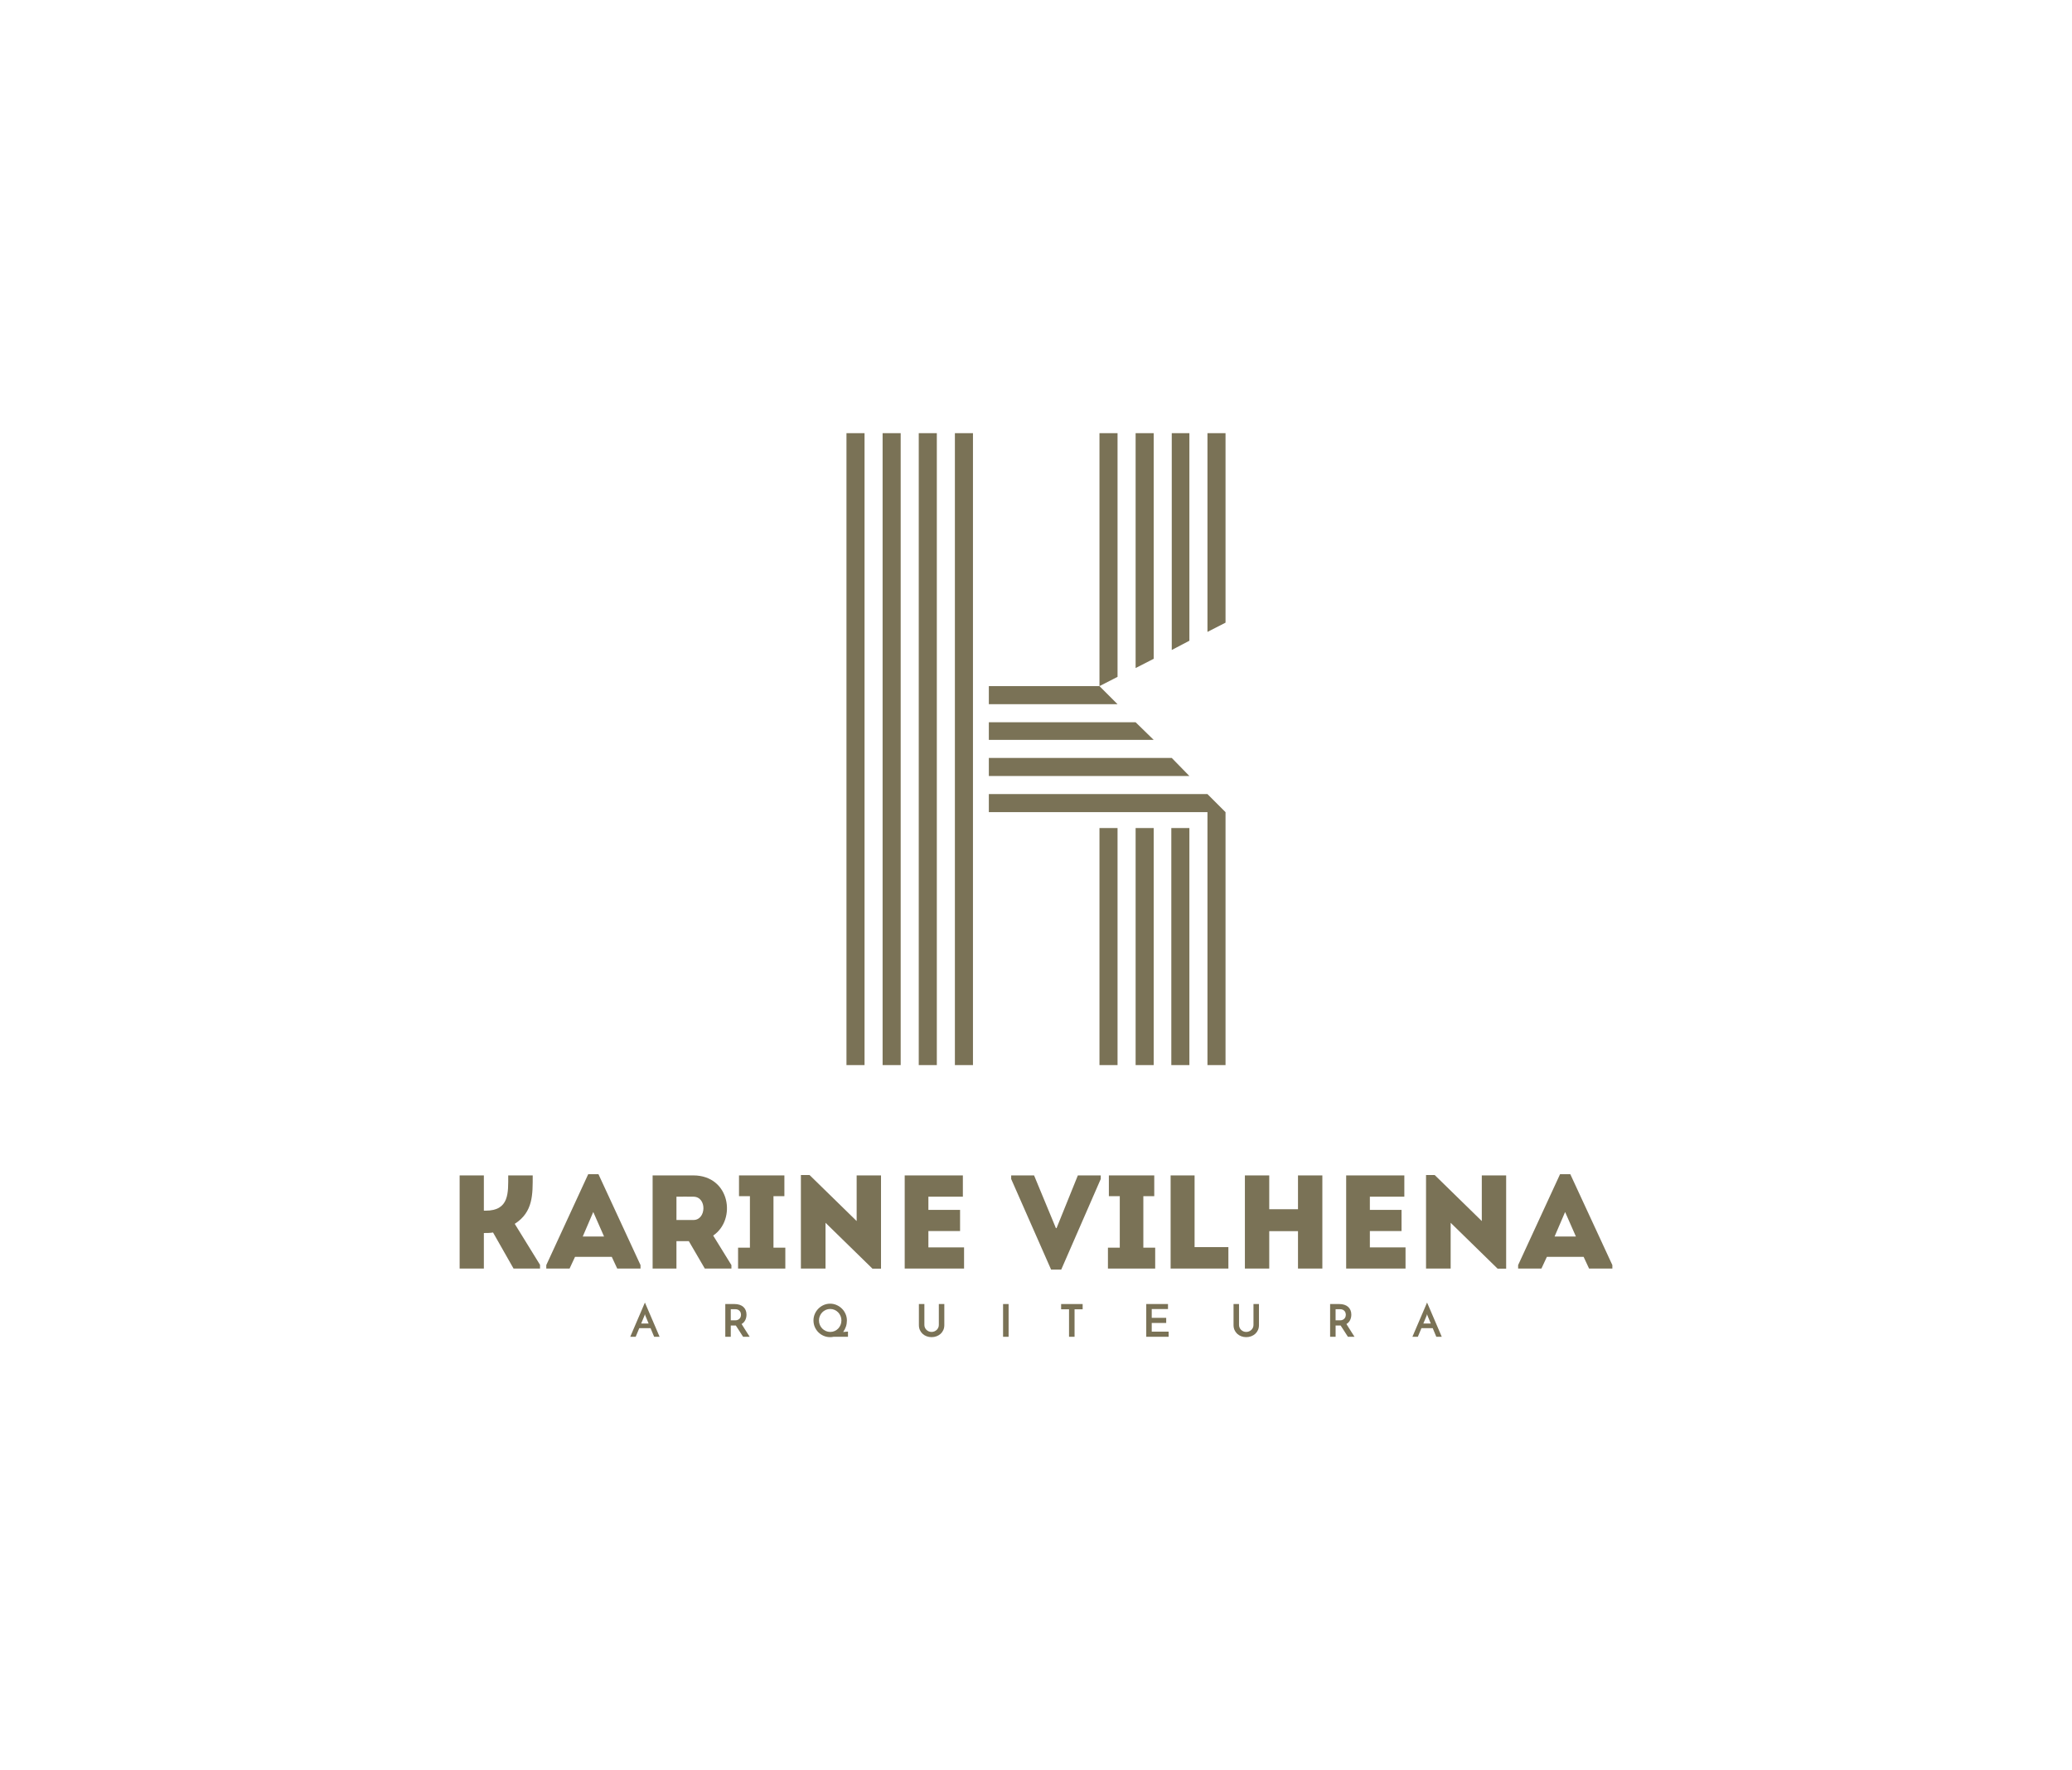 <svg xmlns:mydata="http://www.w3.org/2000/svg" mydata:contrastcolor="001A70" mydata:template="SingleColorHex1" mydata:presentation="2.5" mydata:layouttype="undefined" mydata:specialfontid="undefined" mydata:id1="072" mydata:id2="014" mydata:companyname="Karine Vilhena" mydata:companytagline="Arquiteura" version="1.1" xmlns="http://www.w3.org/2000/svg" xmlns:xlink="http://www.w3.org/1999/xlink" viewBox="0 0 550 470"><g fill="#7a7256" fill-rule="nonzero" stroke="none" stroke-width="1" stroke-linecap="butt" stroke-linejoin="miter" stroke-miterlimit="10" stroke-dasharray="" stroke-dashoffset="0" font-family="none" font-weight="none" font-size="none" text-anchor="none" style="mix-blend-mode: normal"><g data-paper-data="{&quot;isGlobalGroup&quot;:true}"><g data-paper-data="{&quot;isSecondaryText&quot;:true}"><path d="M173.641,354.905c-0.024,-0.056 -0.066,-0.155 -0.125,-0.298c-0.06,-0.143 -0.133,-0.318 -0.221,-0.525c-0.087,-0.207 -0.183,-0.435 -0.286,-0.686c-0.103,-0.25 -0.211,-0.511 -0.322,-0.781h-2.993l-0.954,2.29h-1.443c0.032,-0.072 0.107,-0.248 0.227,-0.531c0.119,-0.282 0.268,-0.632 0.447,-1.049c0.179,-0.417 0.378,-0.882 0.596,-1.395c0.219,-0.513 0.443,-1.036 0.674,-1.568c0.231,-0.533 0.455,-1.055 0.674,-1.568c0.219,-0.513 0.417,-0.978 0.596,-1.395c0.179,-0.417 0.328,-0.767 0.447,-1.049c0.119,-0.282 0.195,-0.459 0.227,-0.531c0.032,0.072 0.109,0.248 0.233,0.531c0.123,0.282 0.274,0.632 0.453,1.049c0.179,0.417 0.378,0.882 0.596,1.395c0.219,0.513 0.443,1.036 0.674,1.568c0.231,0.533 0.455,1.055 0.674,1.568c0.219,0.513 0.417,0.978 0.596,1.395c0.179,0.417 0.328,0.767 0.447,1.049c0.119,0.282 0.195,0.459 0.227,0.531zM170.194,351.387h1.98l-0.859,-2.075c-0.008,-0.008 -0.028,-0.062 -0.06,-0.161c-0.032,-0.099 -0.056,-0.189 -0.072,-0.268c-0.016,0.08 -0.04,0.169 -0.072,0.268c-0.032,0.099 -0.048,0.153 -0.048,0.161z" data-paper-data="{&quot;glyphName&quot;:&quot;A&quot;,&quot;glyphIndex&quot;:0,&quot;firstGlyphOfWord&quot;:true,&quot;word&quot;:1}"></path><path d="M192.524,354.905v-8.694h2.457c0.477,0 0.912,0.064 1.306,0.191c0.394,0.127 0.727,0.31 1.002,0.549c0.274,0.238 0.487,0.533 0.638,0.882c0.151,0.35 0.227,0.743 0.227,1.181c0,0.238 -0.024,0.477 -0.072,0.716c-0.048,0.238 -0.123,0.469 -0.227,0.692c-0.103,0.223 -0.238,0.427 -0.405,0.614c-0.167,0.187 -0.366,0.348 -0.596,0.483c0.175,0.278 0.346,0.551 0.513,0.817c0.167,0.266 0.336,0.535 0.507,0.805c0.171,0.27 0.348,0.549 0.531,0.835c0.183,0.286 0.382,0.596 0.596,0.93h-1.753c-0.358,-0.557 -0.696,-1.083 -1.014,-1.58c-0.318,-0.497 -0.624,-0.968 -0.918,-1.413h-0.119h-1.216v2.993zM193.979,350.54h1.169c0.302,0 0.553,-0.052 0.751,-0.155c0.199,-0.103 0.358,-0.229 0.477,-0.376c0.119,-0.147 0.203,-0.306 0.25,-0.477c0.048,-0.171 0.072,-0.328 0.072,-0.471c0,-0.135 -0.022,-0.288 -0.066,-0.459c-0.044,-0.171 -0.123,-0.332 -0.238,-0.483c-0.115,-0.151 -0.272,-0.278 -0.471,-0.382c-0.199,-0.103 -0.453,-0.155 -0.763,-0.155h-1.181z" data-paper-data="{&quot;glyphName&quot;:&quot;R&quot;,&quot;glyphIndex&quot;:1,&quot;word&quot;:1}"></path><path d="M215.933,350.576c0,-0.604 0.115,-1.177 0.346,-1.717c0.231,-0.541 0.547,-1.014 0.948,-1.419c0.401,-0.405 0.871,-0.727 1.407,-0.966c0.537,-0.238 1.111,-0.358 1.723,-0.358c0.604,0 1.177,0.119 1.717,0.358c0.541,0.238 1.014,0.56 1.419,0.966c0.405,0.405 0.725,0.878 0.96,1.419c0.235,0.541 0.352,1.113 0.352,1.717c0,0.564 -0.083,1.099 -0.25,1.604c-0.167,0.505 -0.413,0.988 -0.739,1.449l1.276,-0.107v1.383h-3.804c-0.159,0.032 -0.314,0.056 -0.465,0.072c-0.151,0.016 -0.306,0.024 -0.465,0.024c-0.612,0 -1.187,-0.115 -1.723,-0.346c-0.537,-0.231 -1.006,-0.547 -1.407,-0.948c-0.401,-0.401 -0.718,-0.871 -0.948,-1.407c-0.231,-0.537 -0.346,-1.111 -0.346,-1.723zM217.388,350.576c0,0.421 0.08,0.817 0.238,1.187c0.159,0.37 0.374,0.692 0.644,0.966c0.27,0.274 0.588,0.491 0.954,0.65c0.366,0.159 0.755,0.238 1.169,0.238c0.413,0 0.799,-0.08 1.157,-0.238c0.358,-0.159 0.67,-0.376 0.936,-0.65c0.266,-0.274 0.477,-0.596 0.632,-0.966c0.155,-0.37 0.233,-0.765 0.233,-1.187c0,-0.421 -0.078,-0.817 -0.233,-1.187c-0.155,-0.37 -0.368,-0.694 -0.638,-0.972c-0.27,-0.278 -0.586,-0.497 -0.948,-0.656c-0.362,-0.159 -0.749,-0.238 -1.163,-0.238c-0.413,0 -0.801,0.08 -1.163,0.238c-0.362,0.159 -0.678,0.378 -0.948,0.656c-0.27,0.278 -0.483,0.602 -0.638,0.972c-0.155,0.37 -0.233,0.765 -0.233,1.187z" data-paper-data="{&quot;glyphName&quot;:&quot;Q&quot;,&quot;glyphIndex&quot;:2,&quot;word&quot;:1}"></path><path d="M247.28,355c-0.469,0 -0.908,-0.078 -1.318,-0.233c-0.409,-0.155 -0.765,-0.372 -1.067,-0.65c-0.302,-0.278 -0.541,-0.614 -0.716,-1.008c-0.175,-0.394 -0.262,-0.829 -0.262,-1.306v-5.593h1.455v5.557c0,0.254 0.05,0.493 0.149,0.716c0.099,0.223 0.235,0.417 0.405,0.584c0.171,0.167 0.372,0.3 0.602,0.4c0.231,0.099 0.481,0.149 0.751,0.149c0.27,0 0.523,-0.05 0.757,-0.149c0.235,-0.099 0.439,-0.233 0.614,-0.4c0.175,-0.167 0.312,-0.362 0.411,-0.584c0.099,-0.223 0.149,-0.461 0.149,-0.716v-5.557h1.455v5.593c0,0.477 -0.087,0.912 -0.262,1.306c-0.175,0.394 -0.415,0.729 -0.721,1.008c-0.306,0.278 -0.666,0.495 -1.079,0.65c-0.413,0.155 -0.855,0.233 -1.324,0.233z" data-paper-data="{&quot;glyphName&quot;:&quot;U&quot;,&quot;glyphIndex&quot;:3,&quot;word&quot;:1}"></path><path d="M266.259,346.211h1.467v8.694h-1.467z" data-paper-data="{&quot;glyphName&quot;:&quot;I&quot;,&quot;glyphIndex&quot;:4,&quot;word&quot;:1}"></path><path d="M287.382,346.211v1.395h-2.147v7.298h-1.467v-7.298h-2.099v-1.395z" data-paper-data="{&quot;glyphName&quot;:&quot;T&quot;,&quot;glyphIndex&quot;:5,&quot;word&quot;:1}"></path><path d="M304.265,354.905v-8.694h5.772v1.324h-4.317v2.337h3.84v1.359h-3.84v2.313h4.484v1.359z" data-paper-data="{&quot;glyphName&quot;:&quot;E&quot;,&quot;glyphIndex&quot;:6,&quot;word&quot;:1}"></path><path d="M330.8,355c-0.469,0 -0.908,-0.078 -1.318,-0.233c-0.409,-0.155 -0.765,-0.372 -1.067,-0.65c-0.302,-0.278 -0.541,-0.614 -0.716,-1.008c-0.175,-0.394 -0.262,-0.829 -0.262,-1.306v-5.593h1.455v5.557c0,0.254 0.05,0.493 0.149,0.716c0.099,0.223 0.235,0.417 0.405,0.584c0.171,0.167 0.372,0.3 0.602,0.4c0.231,0.099 0.481,0.149 0.751,0.149c0.27,0 0.523,-0.05 0.757,-0.149c0.235,-0.099 0.439,-0.233 0.614,-0.4c0.175,-0.167 0.312,-0.362 0.411,-0.584c0.099,-0.223 0.149,-0.461 0.149,-0.716v-5.557h1.455v5.593c0,0.477 -0.087,0.912 -0.262,1.306c-0.175,0.394 -0.415,0.729 -0.721,1.008c-0.306,0.278 -0.666,0.495 -1.079,0.65c-0.413,0.155 -0.855,0.233 -1.324,0.233z" data-paper-data="{&quot;glyphName&quot;:&quot;U&quot;,&quot;glyphIndex&quot;:7,&quot;word&quot;:1}"></path><path d="M353.071,354.905v-8.694h2.457c0.477,0 0.912,0.064 1.306,0.191c0.394,0.127 0.727,0.31 1.002,0.549c0.274,0.238 0.487,0.533 0.638,0.882c0.151,0.35 0.227,0.743 0.227,1.181c0,0.238 -0.024,0.477 -0.072,0.716c-0.048,0.238 -0.123,0.469 -0.227,0.692c-0.103,0.223 -0.238,0.427 -0.405,0.614c-0.167,0.187 -0.366,0.348 -0.596,0.483c0.175,0.278 0.346,0.551 0.513,0.817c0.167,0.266 0.336,0.535 0.507,0.805c0.171,0.27 0.348,0.549 0.531,0.835c0.183,0.286 0.382,0.596 0.596,0.93h-1.753c-0.358,-0.557 -0.696,-1.083 -1.014,-1.58c-0.318,-0.497 -0.624,-0.968 -0.918,-1.413h-0.119h-1.216v2.993zM354.525,350.54h1.169c0.302,0 0.553,-0.052 0.751,-0.155c0.199,-0.103 0.358,-0.229 0.477,-0.376c0.119,-0.147 0.203,-0.306 0.25,-0.477c0.048,-0.171 0.072,-0.328 0.072,-0.471c0,-0.135 -0.022,-0.288 -0.066,-0.459c-0.044,-0.171 -0.123,-0.332 -0.238,-0.483c-0.115,-0.151 -0.272,-0.278 -0.471,-0.382c-0.199,-0.103 -0.453,-0.155 -0.763,-0.155h-1.181z" data-paper-data="{&quot;glyphName&quot;:&quot;R&quot;,&quot;glyphIndex&quot;:8,&quot;word&quot;:1}"></path><path d="M381.261,354.905c-0.024,-0.056 -0.066,-0.155 -0.125,-0.298c-0.06,-0.143 -0.133,-0.318 -0.221,-0.525c-0.087,-0.207 -0.183,-0.435 -0.286,-0.686c-0.103,-0.25 -0.211,-0.511 -0.322,-0.781h-2.993l-0.954,2.29h-1.443c0.032,-0.072 0.107,-0.248 0.227,-0.531c0.119,-0.282 0.268,-0.632 0.447,-1.049c0.179,-0.417 0.378,-0.882 0.596,-1.395c0.219,-0.513 0.443,-1.036 0.674,-1.568c0.231,-0.533 0.455,-1.055 0.674,-1.568c0.219,-0.513 0.417,-0.978 0.596,-1.395c0.179,-0.417 0.328,-0.767 0.447,-1.049c0.119,-0.282 0.195,-0.459 0.227,-0.531c0.032,0.072 0.109,0.248 0.233,0.531c0.123,0.282 0.274,0.632 0.453,1.049c0.179,0.417 0.378,0.882 0.596,1.395c0.219,0.513 0.443,1.036 0.674,1.568c0.231,0.533 0.455,1.055 0.674,1.568c0.219,0.513 0.417,0.978 0.596,1.395c0.179,0.417 0.328,0.767 0.447,1.049c0.119,0.282 0.195,0.459 0.227,0.531zM377.814,351.387h1.98l-0.859,-2.075c-0.008,-0.008 -0.028,-0.062 -0.06,-0.161c-0.032,-0.099 -0.056,-0.189 -0.072,-0.268c-0.016,0.08 -0.04,0.169 -0.072,0.268c-0.032,0.099 -0.048,0.153 -0.048,0.161z" data-paper-data="{&quot;glyphName&quot;:&quot;A&quot;,&quot;glyphIndex&quot;:9,&quot;lastGlyphOfWord&quot;:true,&quot;word&quot;:1}"></path></g><g data-paper-data="{&quot;isPrimaryText&quot;:true}"><path d="M128.439,336.791v-9.433c0.813,0 1.59,0 2.438,-0.141l5.441,9.574h7.03v-0.989l-6.712,-10.881c4.911,-3.144 4.769,-7.808 4.769,-12.86c-2.19,0 -4.345,0 -6.5,0c0,4.628 0.318,9.362 -6.006,9.362h-0.459v-9.362c-2.19,0 -4.31,0 -6.43,0v24.73c2.12,0 4.239,0 6.43,0z" data-paper-data="{&quot;glyphName&quot;:&quot;K&quot;,&quot;glyphIndex&quot;:0,&quot;firstGlyphOfWord&quot;:true,&quot;word&quot;:1}"></path><path d="M163.838,336.791h6.183v-0.919l-11.164,-24.13h-2.72l-11.129,24.13v0.919h6.183l1.448,-3.109h9.751zM160.341,328.277h-5.653l2.791,-6.5z" data-paper-data="{&quot;glyphName&quot;:&quot;A&quot;,&quot;glyphIndex&quot;:1,&quot;word&quot;:1}"></path><path d="M189.31,328.03c6.253,-4.239 4.487,-15.933 -5.229,-15.969c-3.604,0 -7.278,0 -10.846,0c0,8.267 0,16.499 0,24.73c2.049,0 4.204,0 6.324,0v-7.278h3.286l4.239,7.278h7.066v-0.919zM184.082,323.896h-4.522c0,-1.978 0,-4.169 0,-6.183c1.484,0 3.038,-0.035 4.522,0c3.604,0.035 3.427,6.183 0,6.183z" data-paper-data="{&quot;glyphName&quot;:&quot;R&quot;,&quot;glyphIndex&quot;:2,&quot;word&quot;:1}"></path><path d="M205.314,331.245v-13.672h2.897v-5.511h-12.047v5.511h2.897v13.672h-3.144v5.547h12.542v-5.547z" data-paper-data="{&quot;glyphName&quot;:&quot;I&quot;,&quot;glyphIndex&quot;:3,&quot;word&quot;:1}"></path><path d="M231.599,336.827h2.261v-24.765c-2.155,0 -4.31,0 -6.465,0v12.118l-12.506,-12.224h-2.296v24.836c2.155,0 4.345,0 6.536,0v-12.153z" data-paper-data="{&quot;glyphName&quot;:&quot;N&quot;,&quot;glyphIndex&quot;:4,&quot;word&quot;:1}"></path><path d="M255.587,312.061c-5.794,0 -9.715,0 -15.439,0c0,8.196 0,16.463 0,24.73c5.723,0 9.963,0 15.757,0c0,-1.872 0,-3.78 0,-5.617c-3.71,0 -5.829,0 -9.468,0c0,-1.484 0,-2.897 0,-4.345h8.408c0,-1.872 0,-3.745 0,-5.617h-8.408v-3.498c3.639,0 5.476,0 9.15,0c0,-1.908 0,-3.816 0,-5.653z" data-paper-data="{&quot;glyphName&quot;:&quot;E&quot;,&quot;glyphIndex&quot;:5,&quot;lastGlyphOfWord&quot;:true,&quot;word&quot;:1}"></path><path d="M274.488,312.061h-6.077v0.954l10.599,24.059h2.685l10.493,-24.059v-0.954h-6.077l-5.653,13.99h-0.177z" data-paper-data="{&quot;glyphName&quot;:&quot;V&quot;,&quot;glyphIndex&quot;:6,&quot;firstGlyphOfWord&quot;:true,&quot;word&quot;:2}"></path><path d="M303.493,331.245v-13.672h2.897v-5.511h-12.047v5.511h2.897v13.672h-3.144v5.547h12.542v-5.547z" data-paper-data="{&quot;glyphName&quot;:&quot;I&quot;,&quot;glyphIndex&quot;:7,&quot;word&quot;:2}"></path><path d="M317.094,312.061c-2.155,0 -4.239,0 -6.359,0v24.73c5.017,0 10.245,0 15.333,0c0,-2.12 0,-3.568 0,-5.688h-8.973c0,-10.528 0,-6.253 0,-19.042z" data-paper-data="{&quot;glyphName&quot;:&quot;L&quot;,&quot;glyphIndex&quot;:8,&quot;word&quot;:2}"></path><path d="M351.01,312.061c-2.155,0 -4.31,0 -6.465,0v8.973h-7.631v-8.973c-2.155,0 -4.345,0 -6.465,0v24.73c2.12,0 4.31,0 6.465,0v-9.927h7.631v9.927c2.155,0 4.31,0 6.465,0z" data-paper-data="{&quot;glyphName&quot;:&quot;H&quot;,&quot;glyphIndex&quot;:9,&quot;word&quot;:2}"></path><path d="M372.772,312.061c-5.794,0 -9.715,0 -15.439,0c0,8.196 0,16.463 0,24.73c5.723,0 9.963,0 15.757,0c0,-1.872 0,-3.78 0,-5.617c-3.71,0 -5.829,0 -9.468,0c0,-1.484 0,-2.897 0,-4.345h8.408c0,-1.872 0,-3.745 0,-5.617h-8.408v-3.498c3.639,0 5.476,0 9.15,0c0,-1.908 0,-3.816 0,-5.653z" data-paper-data="{&quot;glyphName&quot;:&quot;E&quot;,&quot;glyphIndex&quot;:10,&quot;word&quot;:2}"></path><path d="M397.538,336.827h2.261v-24.765c-2.155,0 -4.31,0 -6.465,0v12.118l-12.506,-12.224h-2.296v24.836c2.155,0 4.345,0 6.536,0v-12.153z" data-paper-data="{&quot;glyphName&quot;:&quot;N&quot;,&quot;glyphIndex&quot;:11,&quot;word&quot;:2}"></path><path d="M421.808,336.791h6.183v-0.919l-11.164,-24.13h-2.72l-11.129,24.13v0.919h6.183l1.448,-3.109h9.751zM418.311,328.277h-5.653l2.791,-6.5z" data-paper-data="{&quot;glyphName&quot;:&quot;A&quot;,&quot;glyphIndex&quot;:12,&quot;lastGlyphOfWord&quot;:true,&quot;word&quot;:2}"></path></g><g data-paper-data="{&quot;fillRule&quot;:&quot;nonzero&quot;,&quot;isIcon&quot;:true,&quot;iconStyle&quot;:&quot;standalone&quot;,&quot;selectedEffects&quot;:{&quot;container&quot;:&quot;&quot;,&quot;transformation&quot;:&quot;&quot;,&quot;pattern&quot;:&quot;&quot;},&quot;bounds&quot;:{&quot;x&quot;:224.6903141279252,&quot;y&quot;:115,&quot;width&quot;:100.61937174414965,&quot;height&quot;:167.77696919759302},&quot;iconType&quot;:&quot;initial&quot;,&quot;initialText&quot;:&quot;K&quot;,&quot;rawInitialId&quot;:448}"><path d="M262.481,182.158v4.797h34.164l-4.797,-4.797zM262.481,196.431h43.758l-4.797,-4.68h-38.961zM311.036,201.228h-48.555v4.797h53.235zM262.481,210.822v4.797h62.829l-4.797,-4.797zM291.848,282.777h4.797v-62.946h-4.797zM291.848,115v67.158l4.797,-2.457v-64.701zM301.442,282.777h4.797v-62.946h-4.797zM301.442,115v62.361l4.797,-2.457v-59.904zM310.919,282.777h4.797v-62.946h-4.797zM311.036,115v57.564l4.68,-2.457v-55.107zM320.513,282.777h4.797v-67.158h-4.797zM320.513,115v52.767l4.797,-2.457v-50.31zM224.69,282.777h4.797v-167.777h-4.797zM234.284,282.777h4.797v-167.777h-4.797zM243.878,282.777h4.797v-167.777h-4.797zM253.472,115v167.777h4.797v-167.777z" data-paper-data="{&quot;isPathIcon&quot;:true}"></path></g></g></g></svg>
